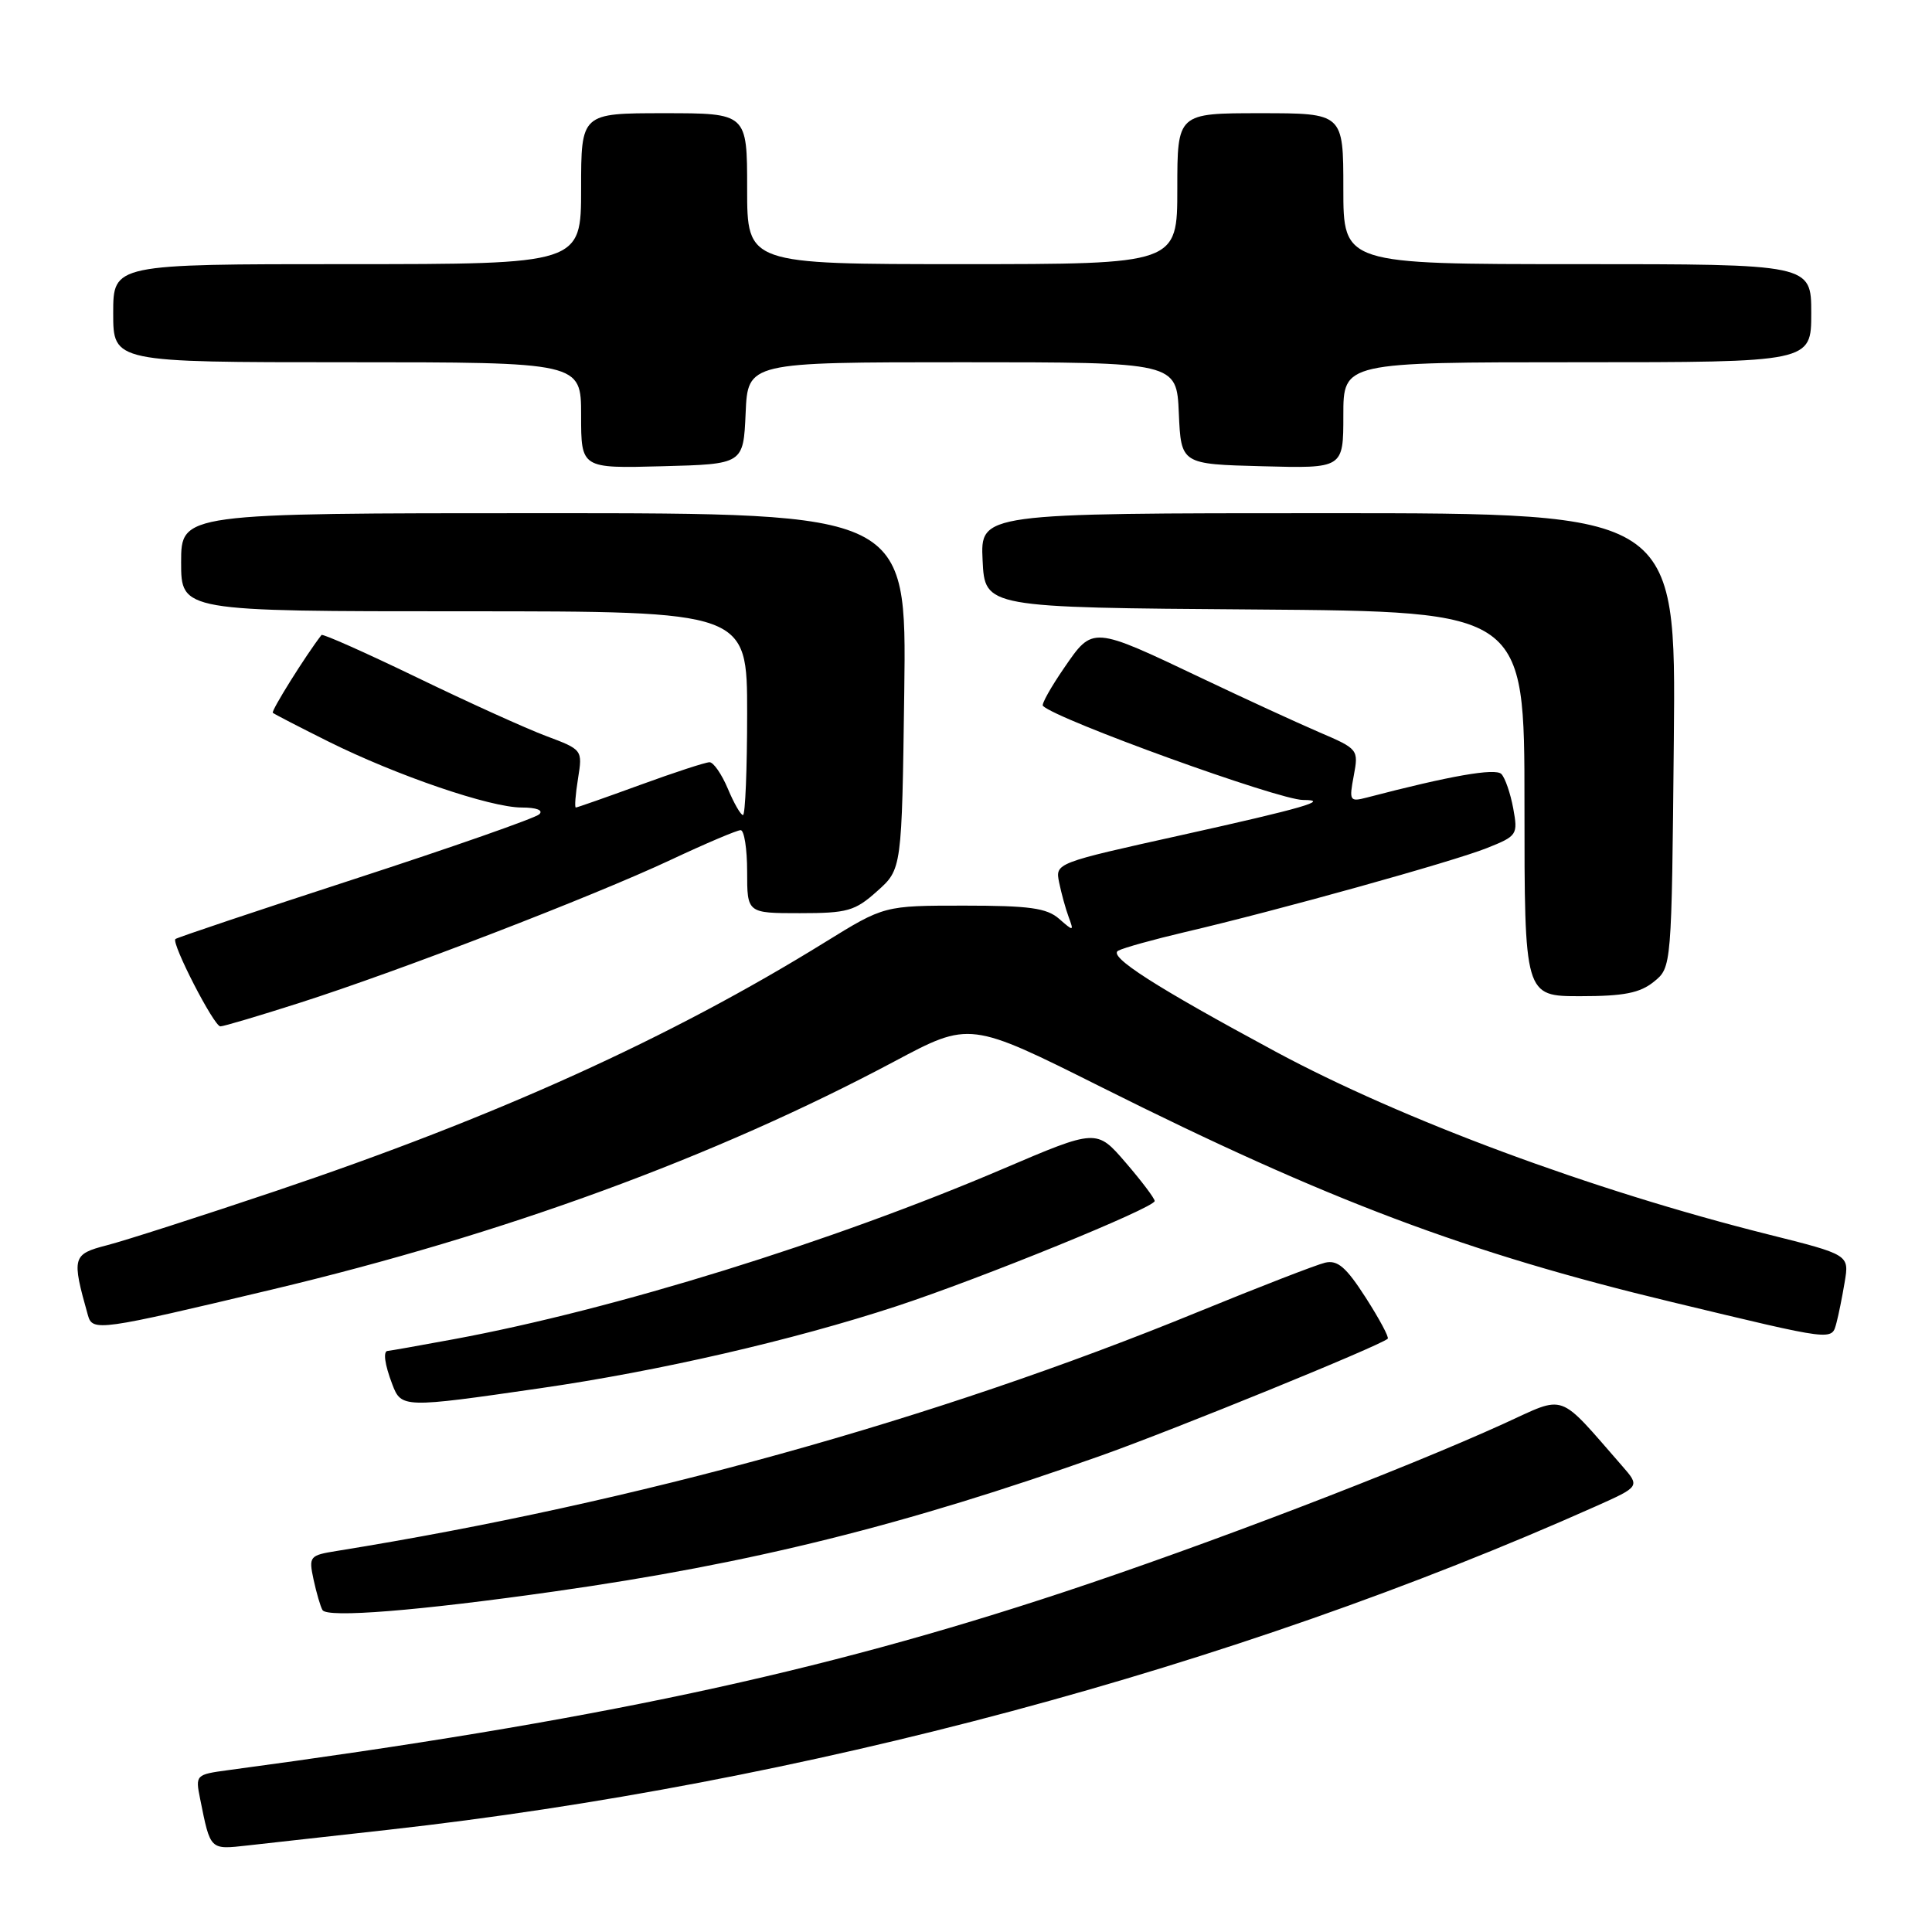 <?xml version="1.0" encoding="UTF-8" standalone="no"?>
<!DOCTYPE svg PUBLIC "-//W3C//DTD SVG 1.1//EN" "http://www.w3.org/Graphics/SVG/1.1/DTD/svg11.dtd" >
<svg xmlns="http://www.w3.org/2000/svg" xmlns:xlink="http://www.w3.org/1999/xlink" version="1.1" viewBox="0 0 256 256">
 <g >
 <path fill="currentColor"
d=" M 51.50 242.45 C 106.09 236.36 163.48 220.99 211.41 199.61 C 217.32 196.97 217.32 196.97 214.93 194.23 C 206.29 184.35 207.63 184.83 199.29 188.63 C 185.91 194.72 159.72 204.75 140.95 210.96 C 108.44 221.72 78.79 228.04 30.19 234.56 C 25.95 235.13 25.88 235.20 26.51 238.32 C 27.90 245.22 27.77 245.09 32.83 244.53 C 35.40 244.24 43.80 243.31 51.50 242.45 Z  M 73.50 210.87 C 99.53 207.18 119.92 202.10 146.00 192.84 C 155.77 189.36 182.70 178.39 183.88 177.39 C 184.09 177.22 182.78 174.77 180.97 171.95 C 178.37 167.90 177.24 166.93 175.59 167.31 C 174.44 167.58 166.88 170.51 158.79 173.82 C 123.93 188.11 84.25 199.12 44.68 205.50 C 41.00 206.09 40.89 206.22 41.55 209.31 C 41.93 211.06 42.46 212.88 42.73 213.34 C 43.36 214.41 55.42 213.44 73.50 210.87 Z  M 71.50 183.96 C 87.30 181.68 105.05 177.59 118.76 173.09 C 130.00 169.40 153.00 160.03 153.00 159.14 C 153.00 158.79 151.26 156.49 149.15 154.04 C 145.31 149.58 145.31 149.58 132.90 154.88 C 110.19 164.58 81.41 173.51 60.14 177.45 C 55.54 178.30 51.60 179.00 51.39 179.00 C 50.73 179.00 50.96 180.76 51.98 183.43 C 53.17 186.57 53.45 186.58 71.50 183.96 Z  M 243.35 175.25 C 243.61 174.29 244.10 171.87 244.43 169.88 C 245.04 166.26 245.04 166.26 234.27 163.56 C 210.97 157.72 185.81 148.39 169.01 139.34 C 153.05 130.74 146.76 126.71 148.17 125.97 C 148.90 125.58 152.88 124.48 157.00 123.51 C 169.18 120.67 192.56 114.16 197.03 112.37 C 201.04 110.77 201.15 110.61 200.51 107.11 C 200.14 105.12 199.44 103.08 198.94 102.56 C 198.14 101.74 192.13 102.80 181.11 105.68 C 178.84 106.27 178.75 106.12 179.38 102.79 C 180.03 99.31 179.98 99.24 174.77 97.01 C 171.87 95.76 164.93 92.57 159.34 89.91 C 144.64 82.92 144.83 82.94 141.01 88.49 C 139.25 91.05 137.98 93.31 138.19 93.53 C 140.01 95.35 169.45 106.00 172.67 106.00 C 176.39 106.00 172.62 107.09 156.62 110.64 C 139.83 114.36 139.82 114.36 140.34 116.93 C 140.63 118.34 141.19 120.40 141.60 121.50 C 142.31 123.42 142.26 123.43 140.34 121.75 C 138.71 120.32 136.41 120.00 127.75 120.00 C 117.16 120.00 117.16 120.00 109.33 124.84 C 88.77 137.56 65.75 147.99 36.50 157.83 C 26.60 161.16 16.56 164.39 14.18 165.00 C 9.58 166.19 9.48 166.57 11.65 174.28 C 12.26 176.45 13.10 176.33 36.00 170.88 C 66.82 163.55 94.71 153.32 118.50 140.65 C 128.50 135.32 128.50 135.32 146.00 144.08 C 175.94 159.06 194.36 166.00 221.50 172.52 C 243.34 177.77 242.68 177.68 243.35 175.25 Z  M 39.74 132.87 C 52.91 128.66 78.55 118.78 88.87 113.94 C 93.49 111.77 97.66 110.00 98.14 110.00 C 98.61 110.00 99.00 112.47 99.00 115.50 C 99.00 121.00 99.00 121.00 105.98 121.00 C 112.29 121.00 113.29 120.72 116.23 118.08 C 119.50 115.17 119.50 115.17 119.82 91.58 C 120.13 68.00 120.13 68.00 72.07 68.00 C 24.00 68.00 24.00 68.00 24.00 74.50 C 24.00 81.00 24.00 81.00 61.50 81.00 C 99.00 81.00 99.00 81.00 99.00 94.50 C 99.00 101.92 98.75 108.00 98.45 108.00 C 98.15 108.00 97.24 106.42 96.44 104.50 C 95.63 102.58 94.54 101.00 94.02 101.00 C 93.49 101.00 89.36 102.35 84.84 104.00 C 80.32 105.65 76.47 107.00 76.30 107.00 C 76.12 107.00 76.25 105.28 76.59 103.17 C 77.20 99.35 77.19 99.34 72.35 97.52 C 69.68 96.52 61.96 93.02 55.19 89.74 C 48.42 86.47 42.76 83.95 42.60 84.14 C 40.53 86.80 35.89 94.22 36.15 94.45 C 36.34 94.62 39.65 96.33 43.50 98.25 C 52.58 102.77 64.96 107.00 69.12 107.00 C 71.11 107.00 72.03 107.36 71.45 107.90 C 70.93 108.40 59.94 112.25 47.04 116.45 C 34.14 120.65 23.43 124.24 23.24 124.43 C 22.69 124.98 28.35 136.00 29.20 136.00 C 29.63 136.00 34.37 134.59 39.74 132.87 Z  M 219.14 130.09 C 221.50 128.18 221.50 128.18 221.79 98.09 C 222.08 68.00 222.08 68.00 175.99 68.00 C 129.90 68.00 129.90 68.00 130.20 74.25 C 130.50 80.50 130.50 80.50 166.25 80.76 C 202.00 81.03 202.00 81.03 202.00 106.51 C 202.00 132.00 202.00 132.00 209.39 132.00 C 215.17 132.00 217.29 131.58 219.14 130.09 Z  M 98.80 54.75 C 99.09 48.00 99.09 48.00 127.50 48.00 C 155.91 48.00 155.91 48.00 156.20 54.75 C 156.50 61.50 156.50 61.50 167.25 61.78 C 178.00 62.07 178.00 62.07 178.00 55.03 C 178.00 48.00 178.00 48.00 209.00 48.00 C 240.00 48.00 240.00 48.00 240.00 41.50 C 240.00 35.00 240.00 35.00 209.00 35.00 C 178.00 35.00 178.00 35.00 178.00 25.00 C 178.00 15.00 178.00 15.00 167.00 15.00 C 156.00 15.00 156.00 15.00 156.00 25.00 C 156.00 35.00 156.00 35.00 127.50 35.00 C 99.00 35.00 99.00 35.00 99.00 25.00 C 99.00 15.00 99.00 15.00 88.00 15.00 C 77.00 15.00 77.00 15.00 77.00 25.00 C 77.00 35.00 77.00 35.00 46.00 35.00 C 15.00 35.00 15.00 35.00 15.00 41.50 C 15.00 48.00 15.00 48.00 46.00 48.00 C 77.00 48.00 77.00 48.00 77.00 55.03 C 77.00 62.07 77.00 62.07 87.75 61.78 C 98.50 61.50 98.50 61.50 98.80 54.75 Z "/>
</g>
</svg>